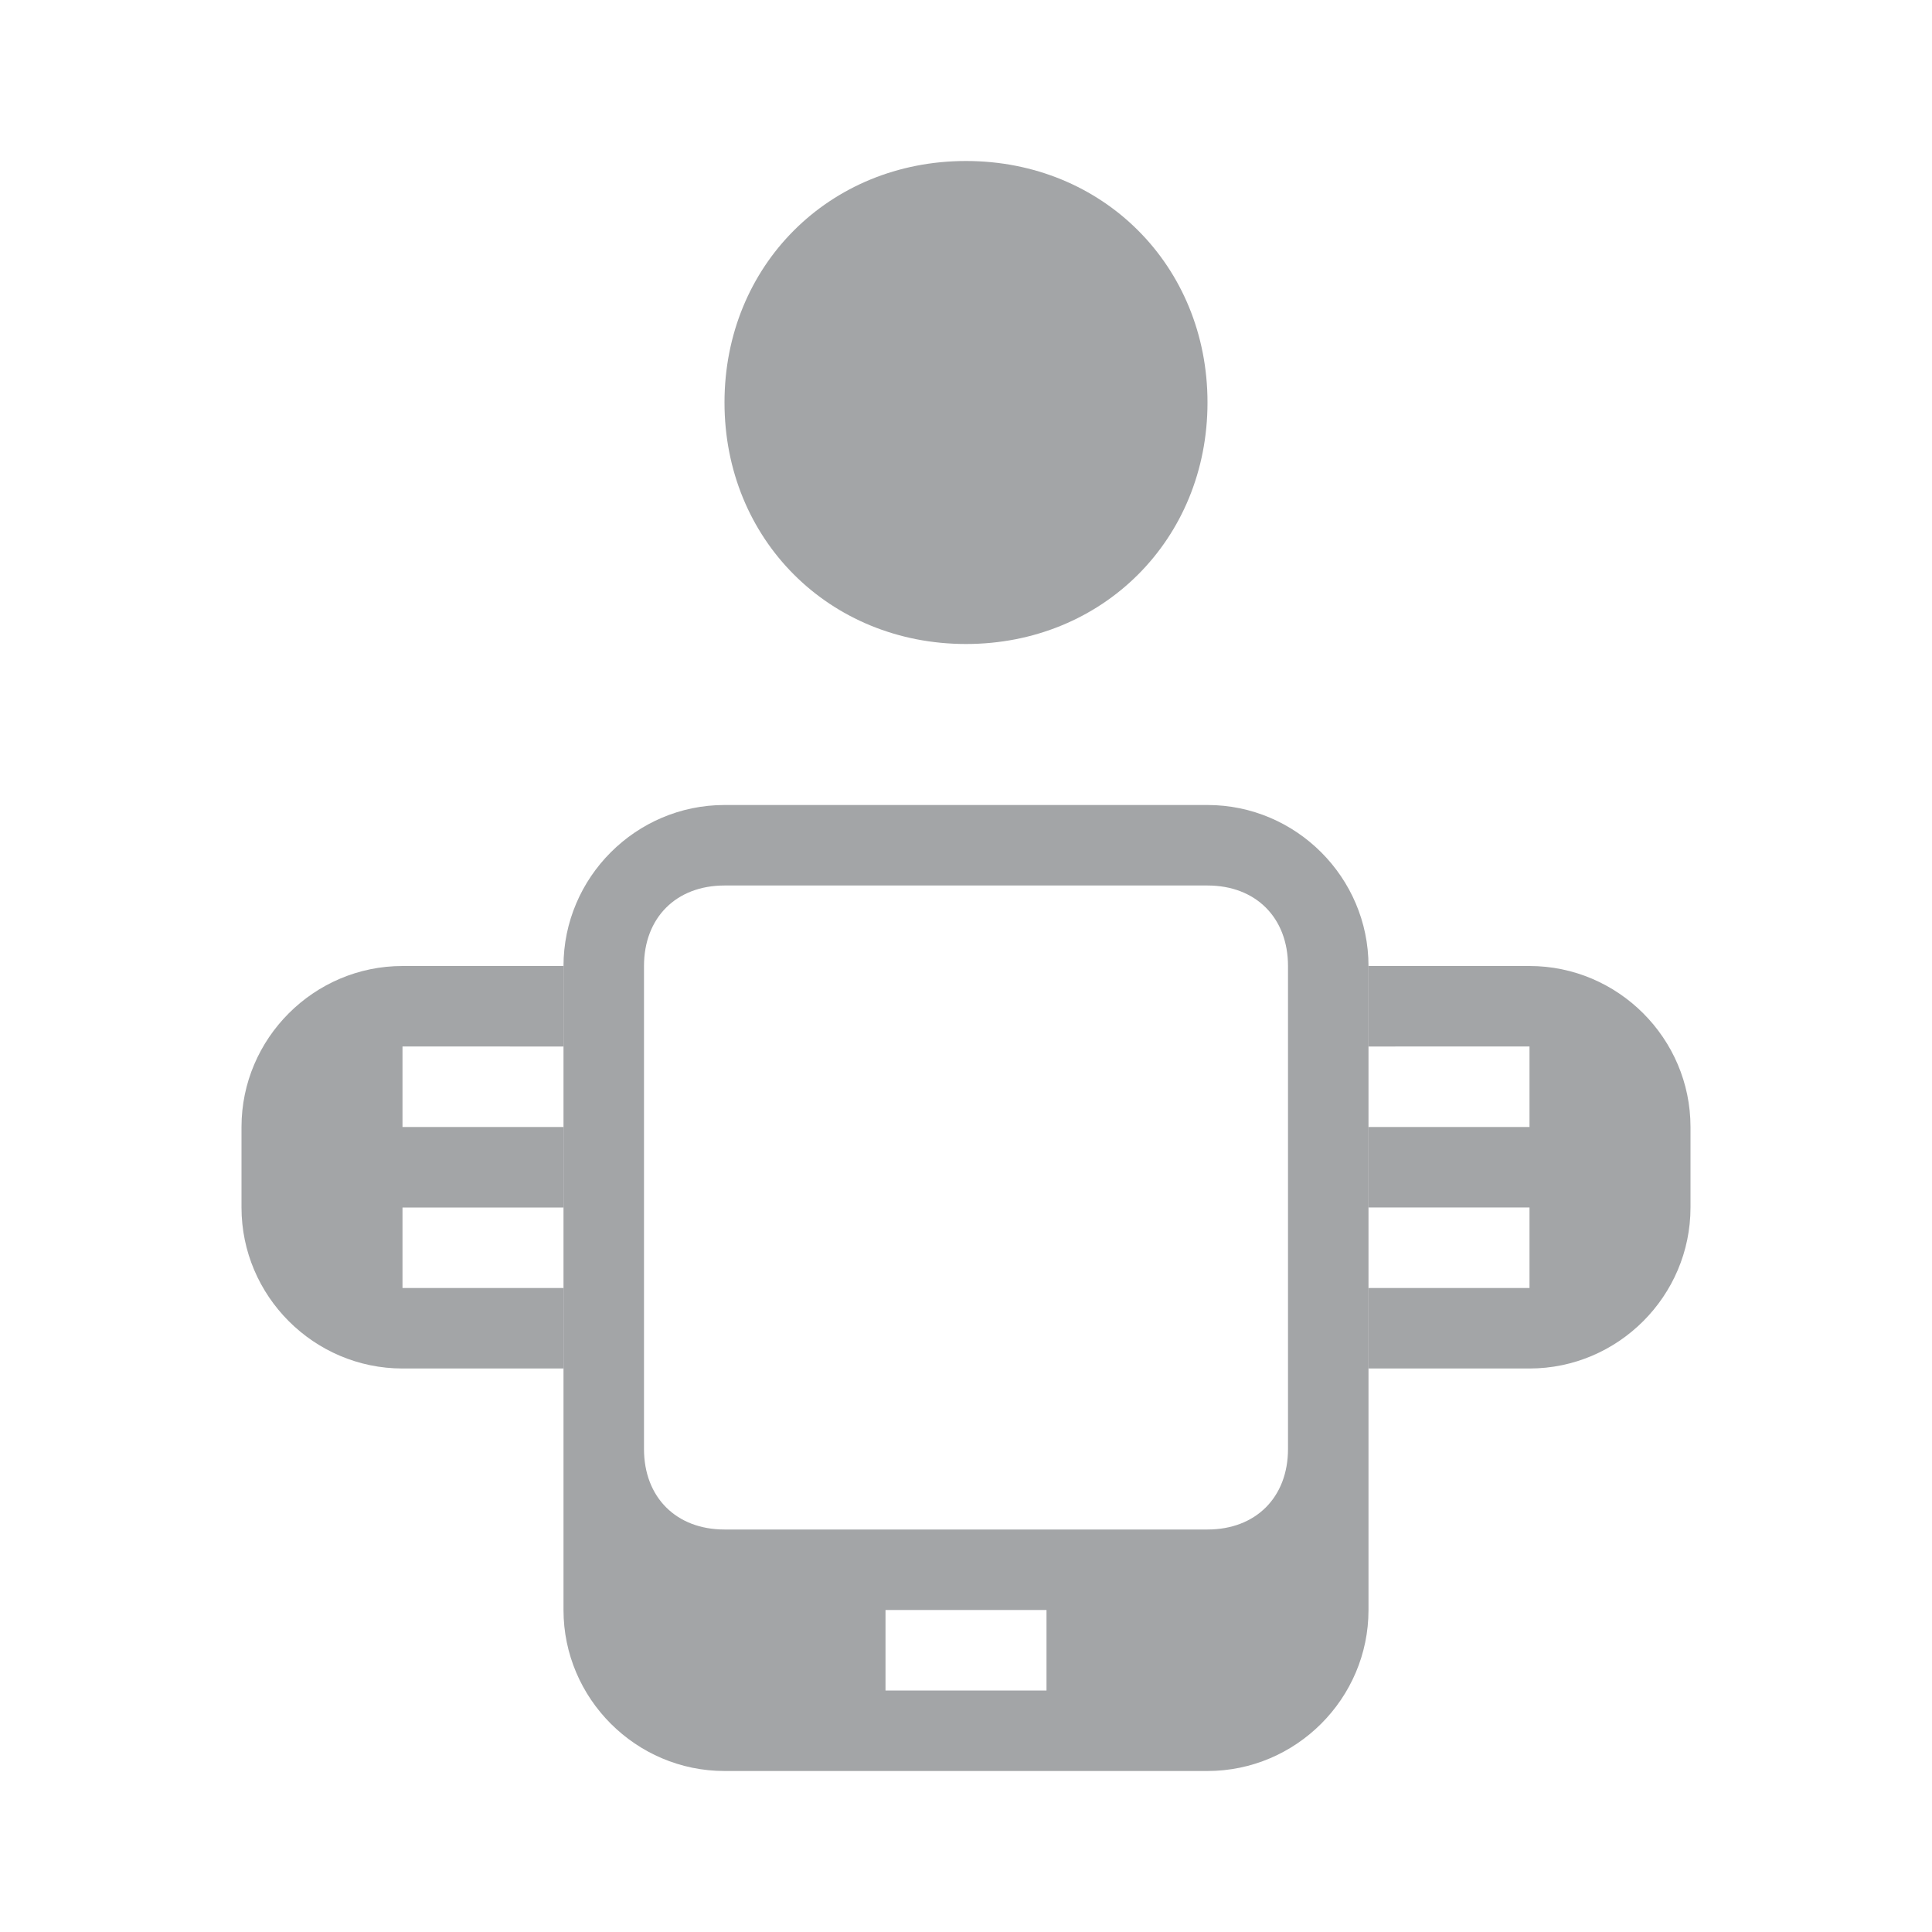<svg xmlns="http://www.w3.org/2000/svg" xmlns:xlink="http://www.w3.org/1999/xlink" id="Ebene_1" width="24" height="24" x="0" y="0" enable-background="new 0 0 24 24" version="1.1" viewBox="0 0 24 24" xml:space="preserve"><path fill="#A3A5A7" d="M12,8c1.7,0,3-1.3,3-3s-1.3-3-3-3S9,3.3,9,5S10.3,8,12,8"/><path fill="#A3A5A7" d="M7,13v-1H5c-1.1,0-2,0.9-2,2v1c0,1.1,0.9,2,2,2h2v-1H5v-1h2v-1H5v-1H7z"/><path fill="#A3A5A7" d="M17,13v-1h2c1.1,0,2,0.9,2,2v1c0,1.1-0.9,2-2,2h-2v-1h2v-1h-2v-1h2v-1H17z"/><path fill="#A3A5A7" d="M15,10H9c-1.1,0-2,0.9-2,2v8c0,1.1,0.9,2,2,2h6c1.1,0,2-0.9,2-2v-8C17,10.9,16.1,10,15,10z M13,21h-2v-1h2	V21z M16,18c0,0.6-0.4,1-1,1H9c-0.6,0-1-0.4-1-1v-6c0-0.6,0.4-1,1-1h6c0.6,0,1,0.4,1,1V18z"/></svg>